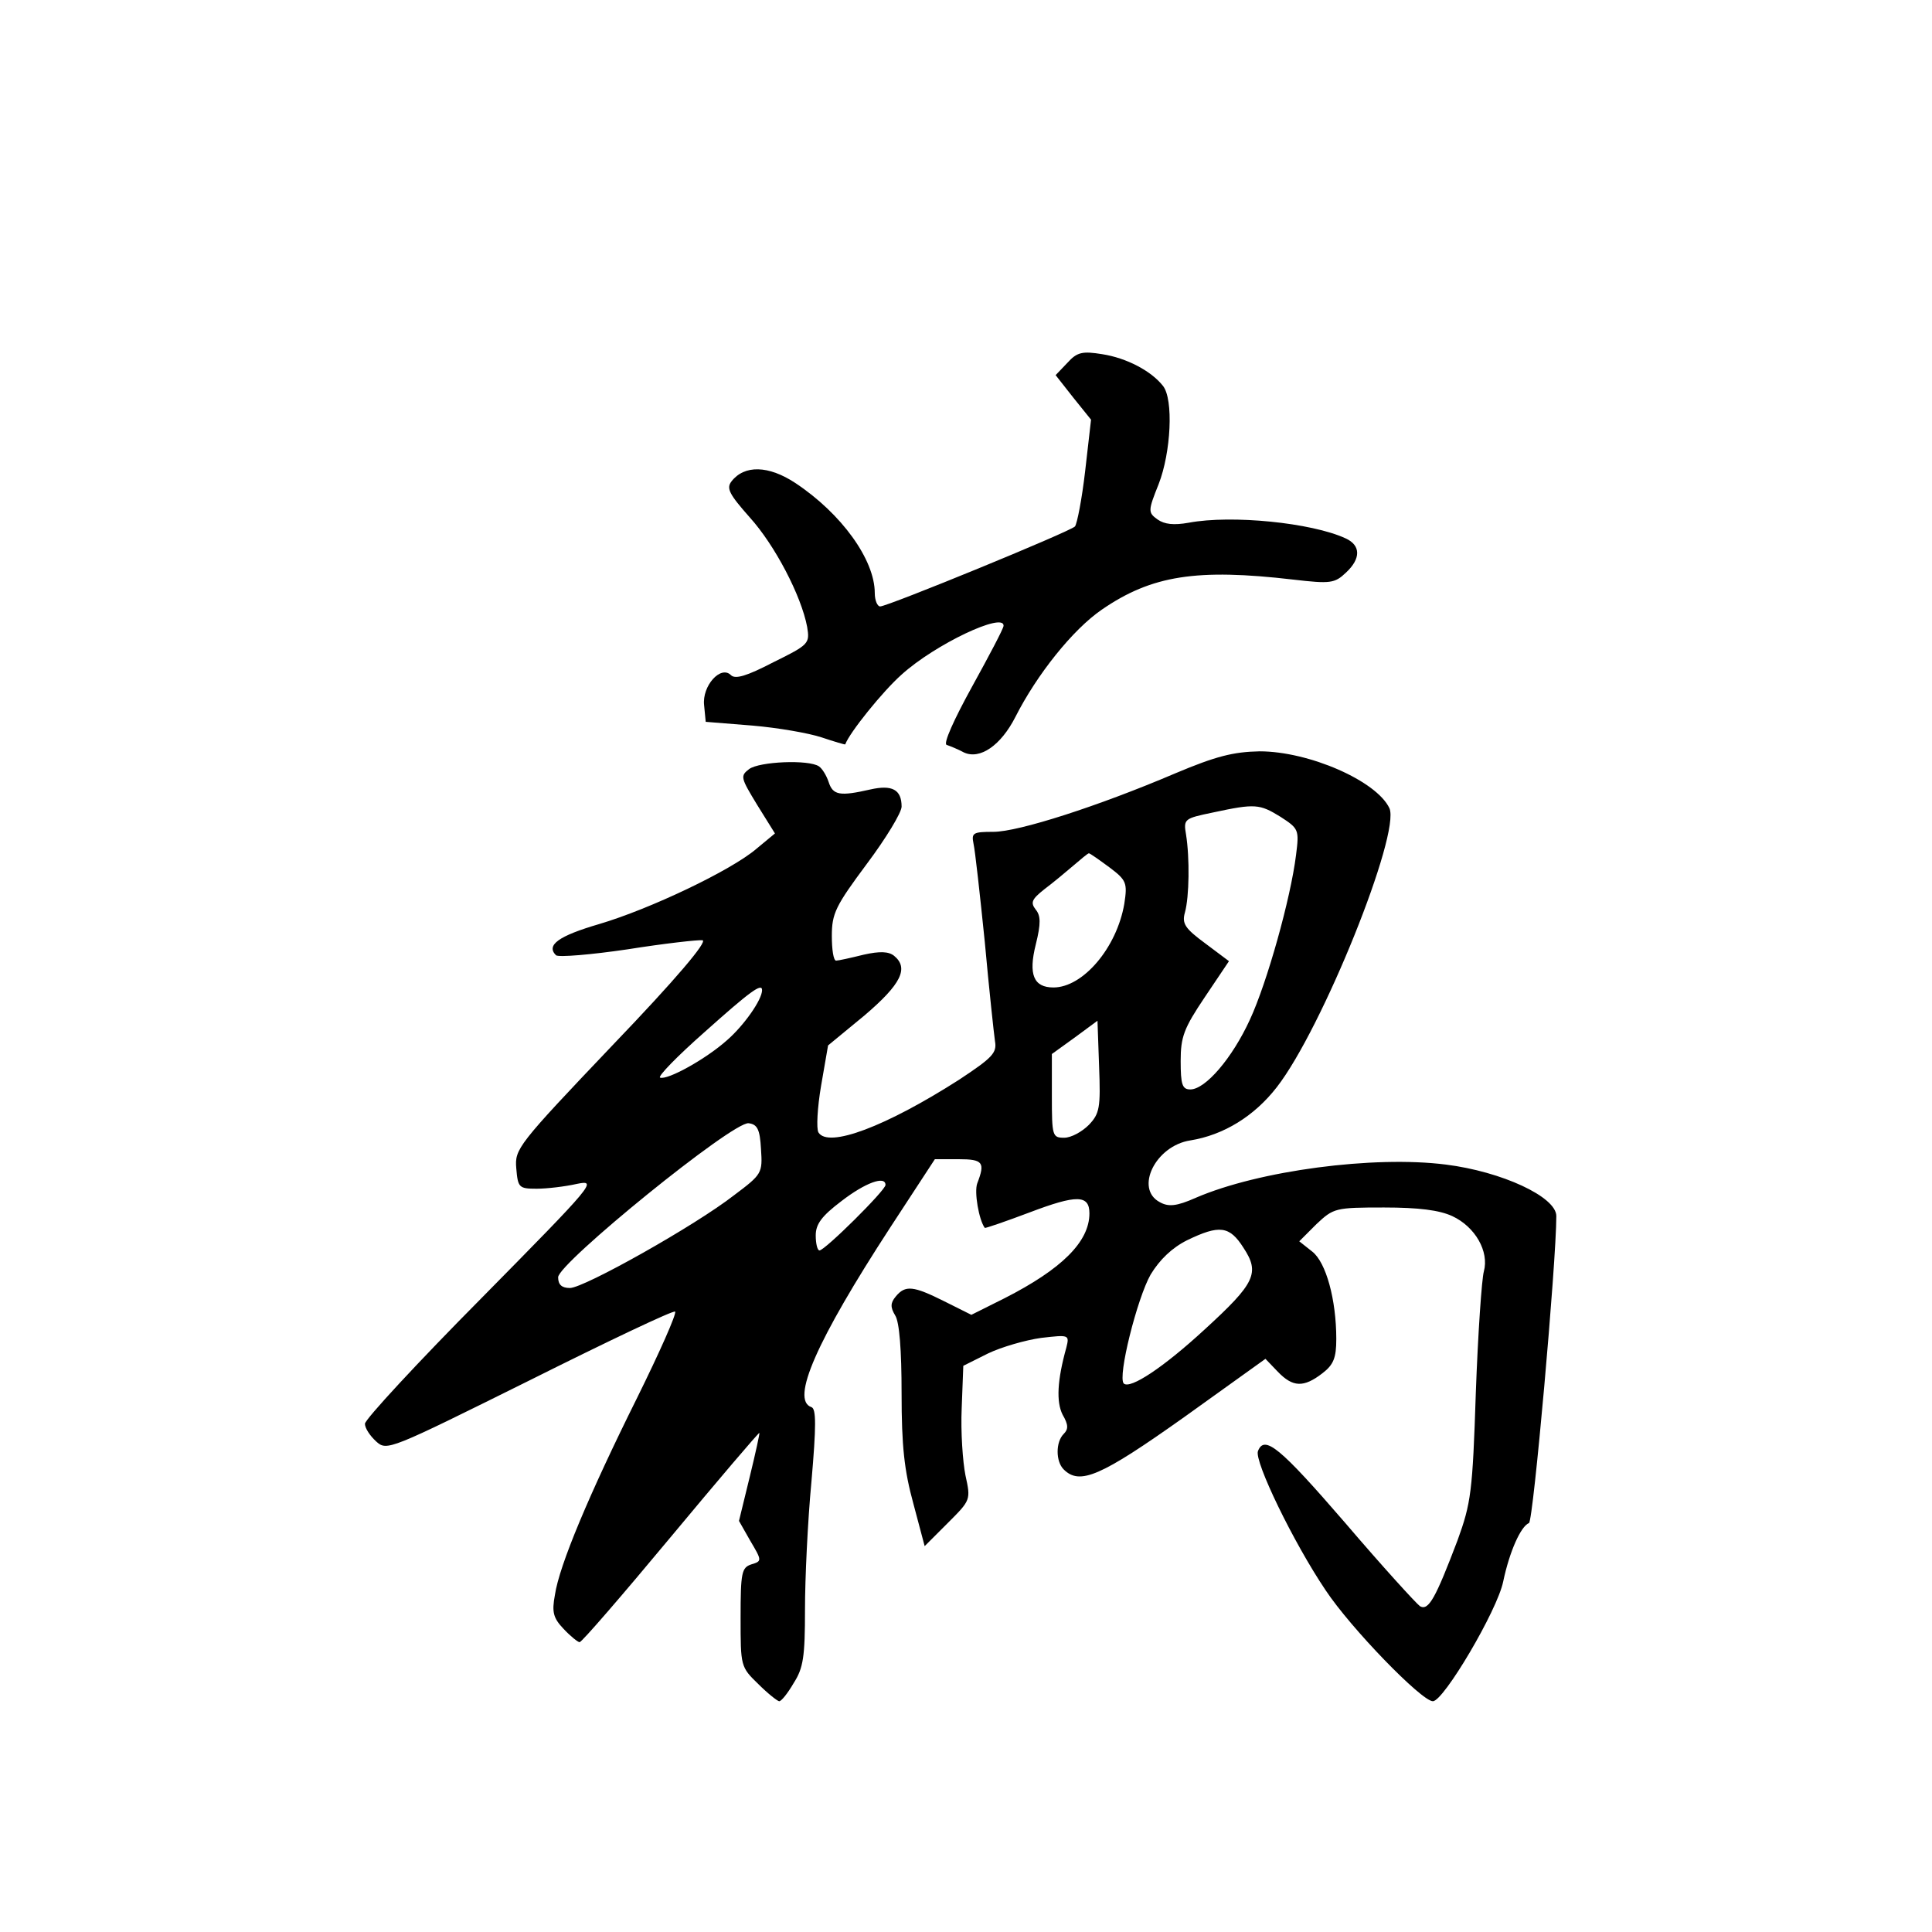<?xml version="1.0" standalone="no"?>
<!DOCTYPE svg PUBLIC "-//W3C//DTD SVG 20010904//EN"
 "http://www.w3.org/TR/2001/REC-SVG-20010904/DTD/svg10.dtd">
<svg version="1.0" xmlns="http://www.w3.org/2000/svg"
 width="360pt" height="360pt" viewBox="0 0 360 360"
 preserveAspectRatio="xMidYMid meet">
<g transform="translate(0,360) scale(0.1,-0.1)"
fill="#000000" stroke="none">
<path d="M1989 2924 l-22 -23 33 -42 33 -41 -11 -96 c-6 -52 -15 -98 -19 -103
-10 -10 -349 -149 -363 -149 -5 0 -10 11 -10 25 0 62 -62 148 -148 205 -50 33
-95 34 -119 3 -10 -13 -4 -24 34 -67 47 -52 96 -146 107 -204 5 -31 4 -33 -63
-66 -50 -26 -71 -32 -79 -24 -19 19 -54 -20 -50 -56 l3 -31 87 -7 c47 -4 105
-14 129 -22 24 -8 44 -14 44 -13 8 22 70 99 105 130 63 57 191 117 190 91 0
-5 -27 -56 -59 -114 -33 -60 -54 -106 -47 -108 6 -2 21 -8 32 -14 30 -14 69
13 96 66 40 79 107 163 161 200 93 64 177 77 357 56 69 -8 77 -7 98 13 28 26
28 51 -1 64 -63 29 -212 44 -292 29 -28 -5 -45 -3 -58 6 -18 13 -18 16 2 66
23 59 28 158 8 183 -22 28 -68 52 -113 59 -37 6 -47 4 -65 -16z"/>
<path d="M2190 2159 c-143 -61 -292 -109 -339 -109 -38 0 -41 -2 -37 -22 3
-13 12 -95 21 -183 8 -88 17 -171 19 -185 4 -22 -5 -31 -67 -72 -136 -87 -244
-128 -262 -98 -4 7 -2 46 5 87 l13 75 68 56 c68 58 83 88 55 111 -10 8 -26 9
-57 2 -24 -6 -47 -11 -51 -11 -5 0 -8 21 -8 46 0 42 7 56 65 134 36 48 65 96
65 107 0 32 -18 41 -58 32 -57 -13 -70 -11 -78 14 -4 12 -12 25 -18 29 -19 13
-111 9 -130 -5 -17 -13 -16 -16 15 -67 l33 -53 -35 -29 c-47 -40 -198 -112
-293 -140 -75 -22 -99 -39 -80 -58 5 -4 65 1 133 11 69 11 132 18 140 17 10
-2 -49 -72 -167 -195 -178 -187 -183 -194 -180 -230 3 -36 5 -38 38 -38 19 0
53 4 75 9 39 8 32 0 -177 -212 -120 -121 -218 -227 -218 -235 0 -8 9 -22 21
-33 20 -18 24 -16 286 114 146 73 268 131 271 128 3 -4 -29 -76 -71 -161 -89
-179 -145 -312 -153 -367 -6 -32 -3 -43 16 -63 13 -14 27 -25 30 -25 4 0 80
88 169 195 89 107 164 195 166 195 1 0 -7 -37 -18 -82 l-20 -82 21 -37 c22
-37 22 -38 2 -44 -18 -6 -20 -15 -20 -99 0 -91 0 -92 33 -124 18 -18 36 -32
39 -32 4 0 16 15 27 34 18 28 21 49 21 137 0 57 5 164 12 238 9 104 9 136 0
139 -39 13 9 123 147 335 l83 127 44 0 c46 0 50 -6 35 -45 -6 -16 3 -68 14
-83 1 -1 39 12 84 29 87 33 111 33 111 -2 0 -53 -52 -104 -158 -158 l-62 -31
-50 25 c-58 29 -73 31 -91 9 -10 -12 -10 -20 -1 -35 8 -12 12 -65 12 -145 0
-99 5 -144 22 -206 l21 -79 43 43 c43 43 43 43 33 89 -5 25 -9 81 -7 125 l3
79 46 23 c25 12 70 25 99 29 52 6 53 6 47 -18 -17 -61 -19 -101 -7 -125 11
-19 11 -27 2 -36 -15 -15 -15 -51 0 -66 30 -30 69 -13 224 97 l152 109 23 -24
c28 -29 48 -30 83 -3 21 16 26 29 26 64 0 73 -19 143 -45 163 l-24 19 32 32
c32 30 35 31 126 31 65 0 103 -5 127 -16 43 -20 69 -66 59 -103 -4 -14 -11
-116 -15 -226 -6 -185 -9 -206 -34 -275 -41 -108 -54 -132 -70 -123 -7 5 -70
74 -140 156 -121 140 -150 164 -162 133 -7 -19 66 -170 126 -259 47 -71 179
-207 200 -207 20 0 120 169 131 223 12 57 33 103 48 109 8 2 51 486 51 572 0
36 -102 83 -206 96 -134 17 -348 -11 -466 -62 -36 -16 -51 -17 -67 -8 -47 25
-8 105 57 115 62 10 119 45 161 99 85 109 231 473 210 520 -24 51 -150 106
-242 106 -49 -1 -81 -9 -157 -41z m196 -81 c34 -22 35 -24 29 -71 -10 -81 -54
-238 -86 -307 -33 -72 -83 -130 -111 -130 -15 0 -18 9 -18 53 0 45 6 61 45
119 l45 67 -44 33 c-38 28 -44 37 -38 58 8 29 9 101 2 145 -5 29 -3 30 50 41
79 17 87 16 126 -8z m-319 -94 c32 -24 34 -29 28 -68 -14 -82 -77 -156 -132
-156 -37 0 -47 24 -33 80 10 40 9 54 0 65 -10 13 -8 19 16 38 16 12 40 32 54
44 14 12 27 23 29 23 2 0 19 -12 38 -26z m-647 -229 c0 -18 -34 -66 -65 -93
-39 -35 -111 -75 -125 -70 -5 2 32 40 83 85 85 76 107 92 107 78z m609 -251
c-13 -13 -33 -24 -46 -24 -22 0 -23 3 -23 78 l0 78 43 31 42 31 3 -85 c3 -77
1 -88 -19 -109z m-611 -45 c3 -45 2 -47 -50 -86 -73 -57 -280 -173 -306 -173
-15 0 -22 6 -22 20 0 26 326 291 355 287 16 -2 21 -11 23 -48z m232 -67 c0
-10 -113 -122 -123 -122 -4 0 -7 13 -7 28 0 21 11 36 48 64 44 34 82 48 82 30z
m667 -117 c31 -47 22 -66 -72 -152 -77 -71 -139 -112 -151 -101 -12 12 25 159
50 203 17 28 40 50 68 64 60 29 79 27 105 -14z"/>
</g>
</svg>
